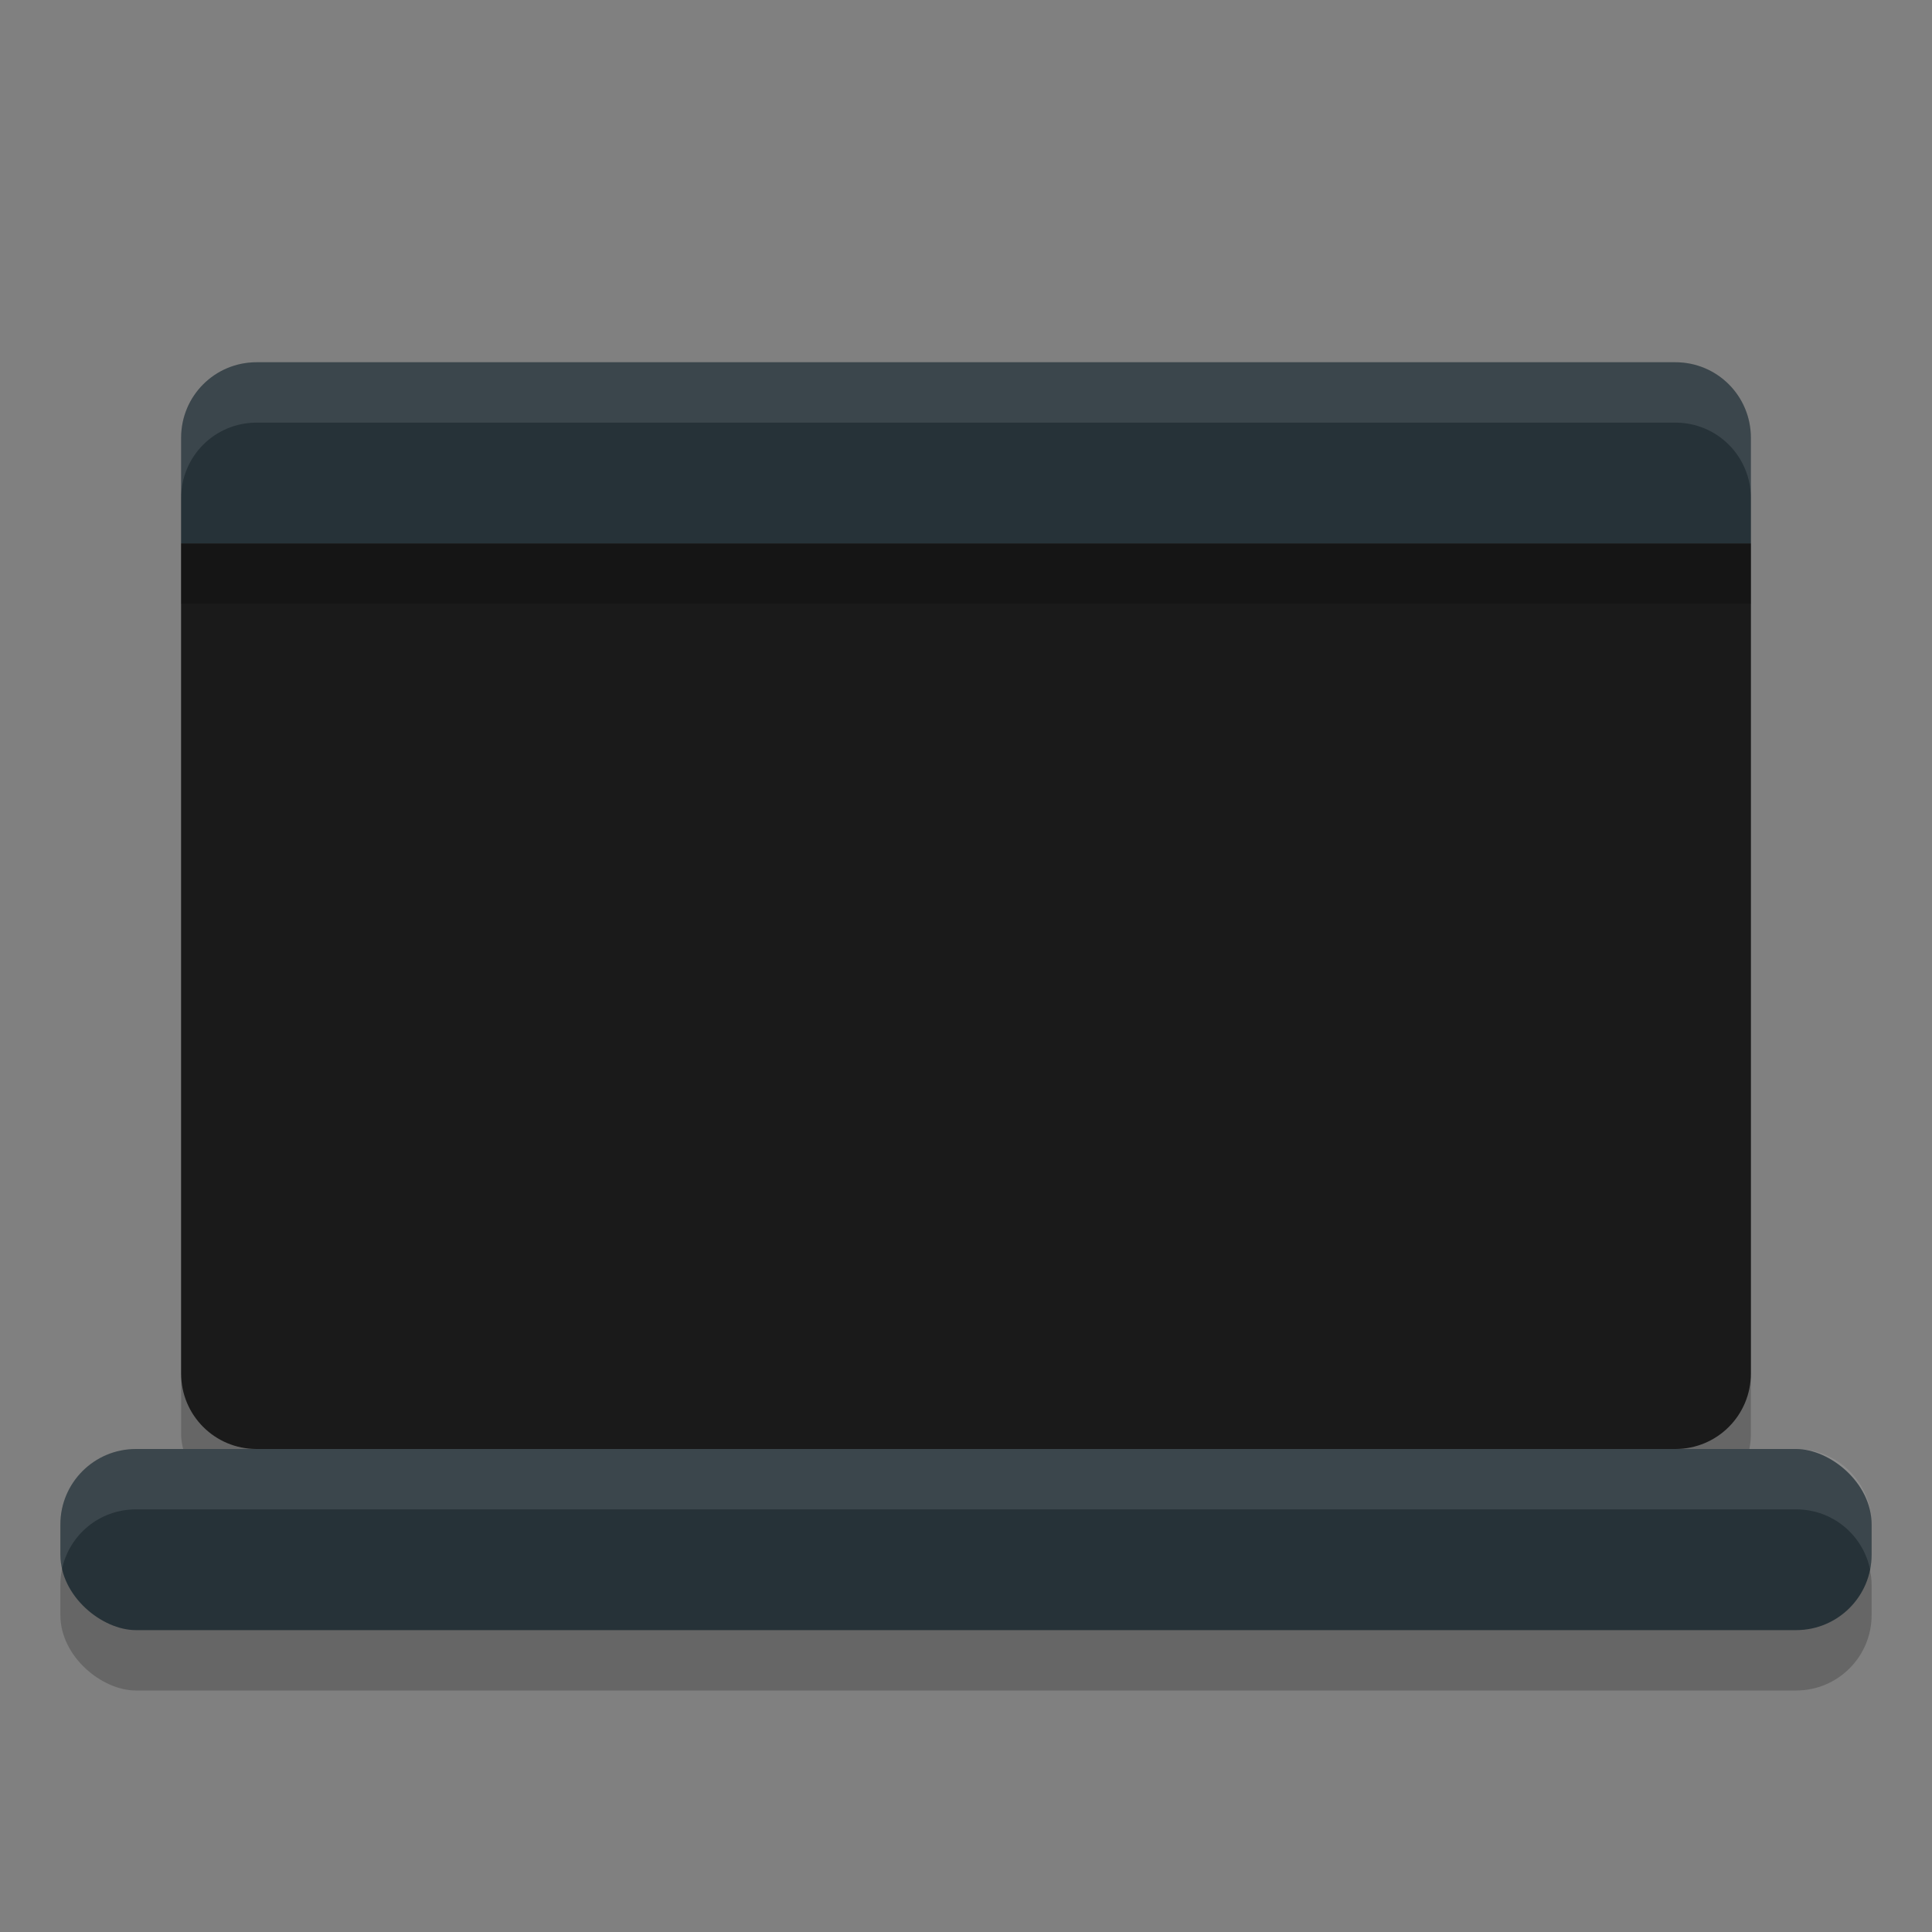 <?xml version="1.0" encoding="UTF-8" standalone="no"?>
<svg
   width="32"
   height="32"
   version="1"
   id="svg20"
   sodipodi:docname="computer-laptop.svg"
   inkscape:version="1.1.1 (3bf5ae0d25, 2021-09-20)"
   xmlns:inkscape="http://www.inkscape.org/namespaces/inkscape"
   xmlns:sodipodi="http://sodipodi.sourceforge.net/DTD/sodipodi-0.dtd"
   xmlns="http://www.w3.org/2000/svg"
   xmlns:svg="http://www.w3.org/2000/svg">
  <rect width="100%" height="100%" fill="#808080" stroke="none"/>
  <defs
     id="defs24" />
  <sodipodi:namedview
     id="namedview22"
     pagecolor="#505050"
     bordercolor="#ffffff"
     borderopacity="1"
     inkscape:pageshadow="0"
     inkscape:pageopacity="0"
     inkscape:pagecheckerboard="1"
     showgrid="false"
     inkscape:zoom="23.03125"
     inkscape:cx="18.561737"
     inkscape:cy="15.457259"
     inkscape:current-layer="svg20" />
  <rect
     style="opacity:0.2"
     width="26"
     height="18"
     x="3"
     y="7"
     rx="1.25"
     ry="1.25"
     id="rect2" />
  <rect
     style="opacity:0.2"
     width="3"
     height="30"
     x="-28"
     y="-31"
     rx="1.25"
     ry="1.25"
     transform="matrix(0,-1,-1,0,0,0)"
     id="rect4" />
  <rect
     style="fill:#263238"
     width="3"
     height="30"
     x="-27"
     y="-31"
     rx="1.25"
     ry="1.25"
     transform="matrix(0,-1,-1,0,0,0)"
     id="rect6" />
  <path
     style="fill:#263238"
     d="M 4.25 6 C 3.558 6 3 6.558 3 7.25 L 3 9 L 29 9 L 29 7.25 C 29 6.558 28.442 6 27.75 6 L 4.25 6 z"
     id="path8" />
  <path
     style="opacity:0.1;fill:#ffffff"
     d="M 4.25 6 C 3.558 6 3 6.558 3 7.25 L 3 8.25 C 3 7.558 3.558 7 4.25 7 L 27.75 7 C 28.442 7 29 7.558 29 8.25 L 29 7.25 C 29 6.558 28.442 6 27.75 6 L 4.25 6 z"
     id="path10" />
  <path
     style="fill:#1a1a1a"
     d="M 3 9 L 3 22.75 C 3 23.442 3.558 24 4.25 24 L 27.75 24 C 28.442 24 29 23.442 29 22.75 L 29 9 L 3 9 z"
     id="path12" />
  <rect
     style="opacity:0.2"
     width="26"
     height="1"
     x="3"
     y="9"
     id="rect14" />
  <path
     style="fill:#ffffff;opacity:0.1"
     d="M 2.25 24 C 1.558 24 1 24.558 1 25.25 L 1 25.75 C 1 25.835 1.009 25.918 1.025 25.998 C 1.142 25.427 1.644 25 2.25 25 L 29.75 25 C 30.356 25 30.858 25.427 30.975 25.998 C 30.991 25.918 31 25.835 31 25.75 L 31 25.25 C 31 24.558 30.442 24 29.75 24 L 2.25 24 z"
     id="path18" />
</svg>
